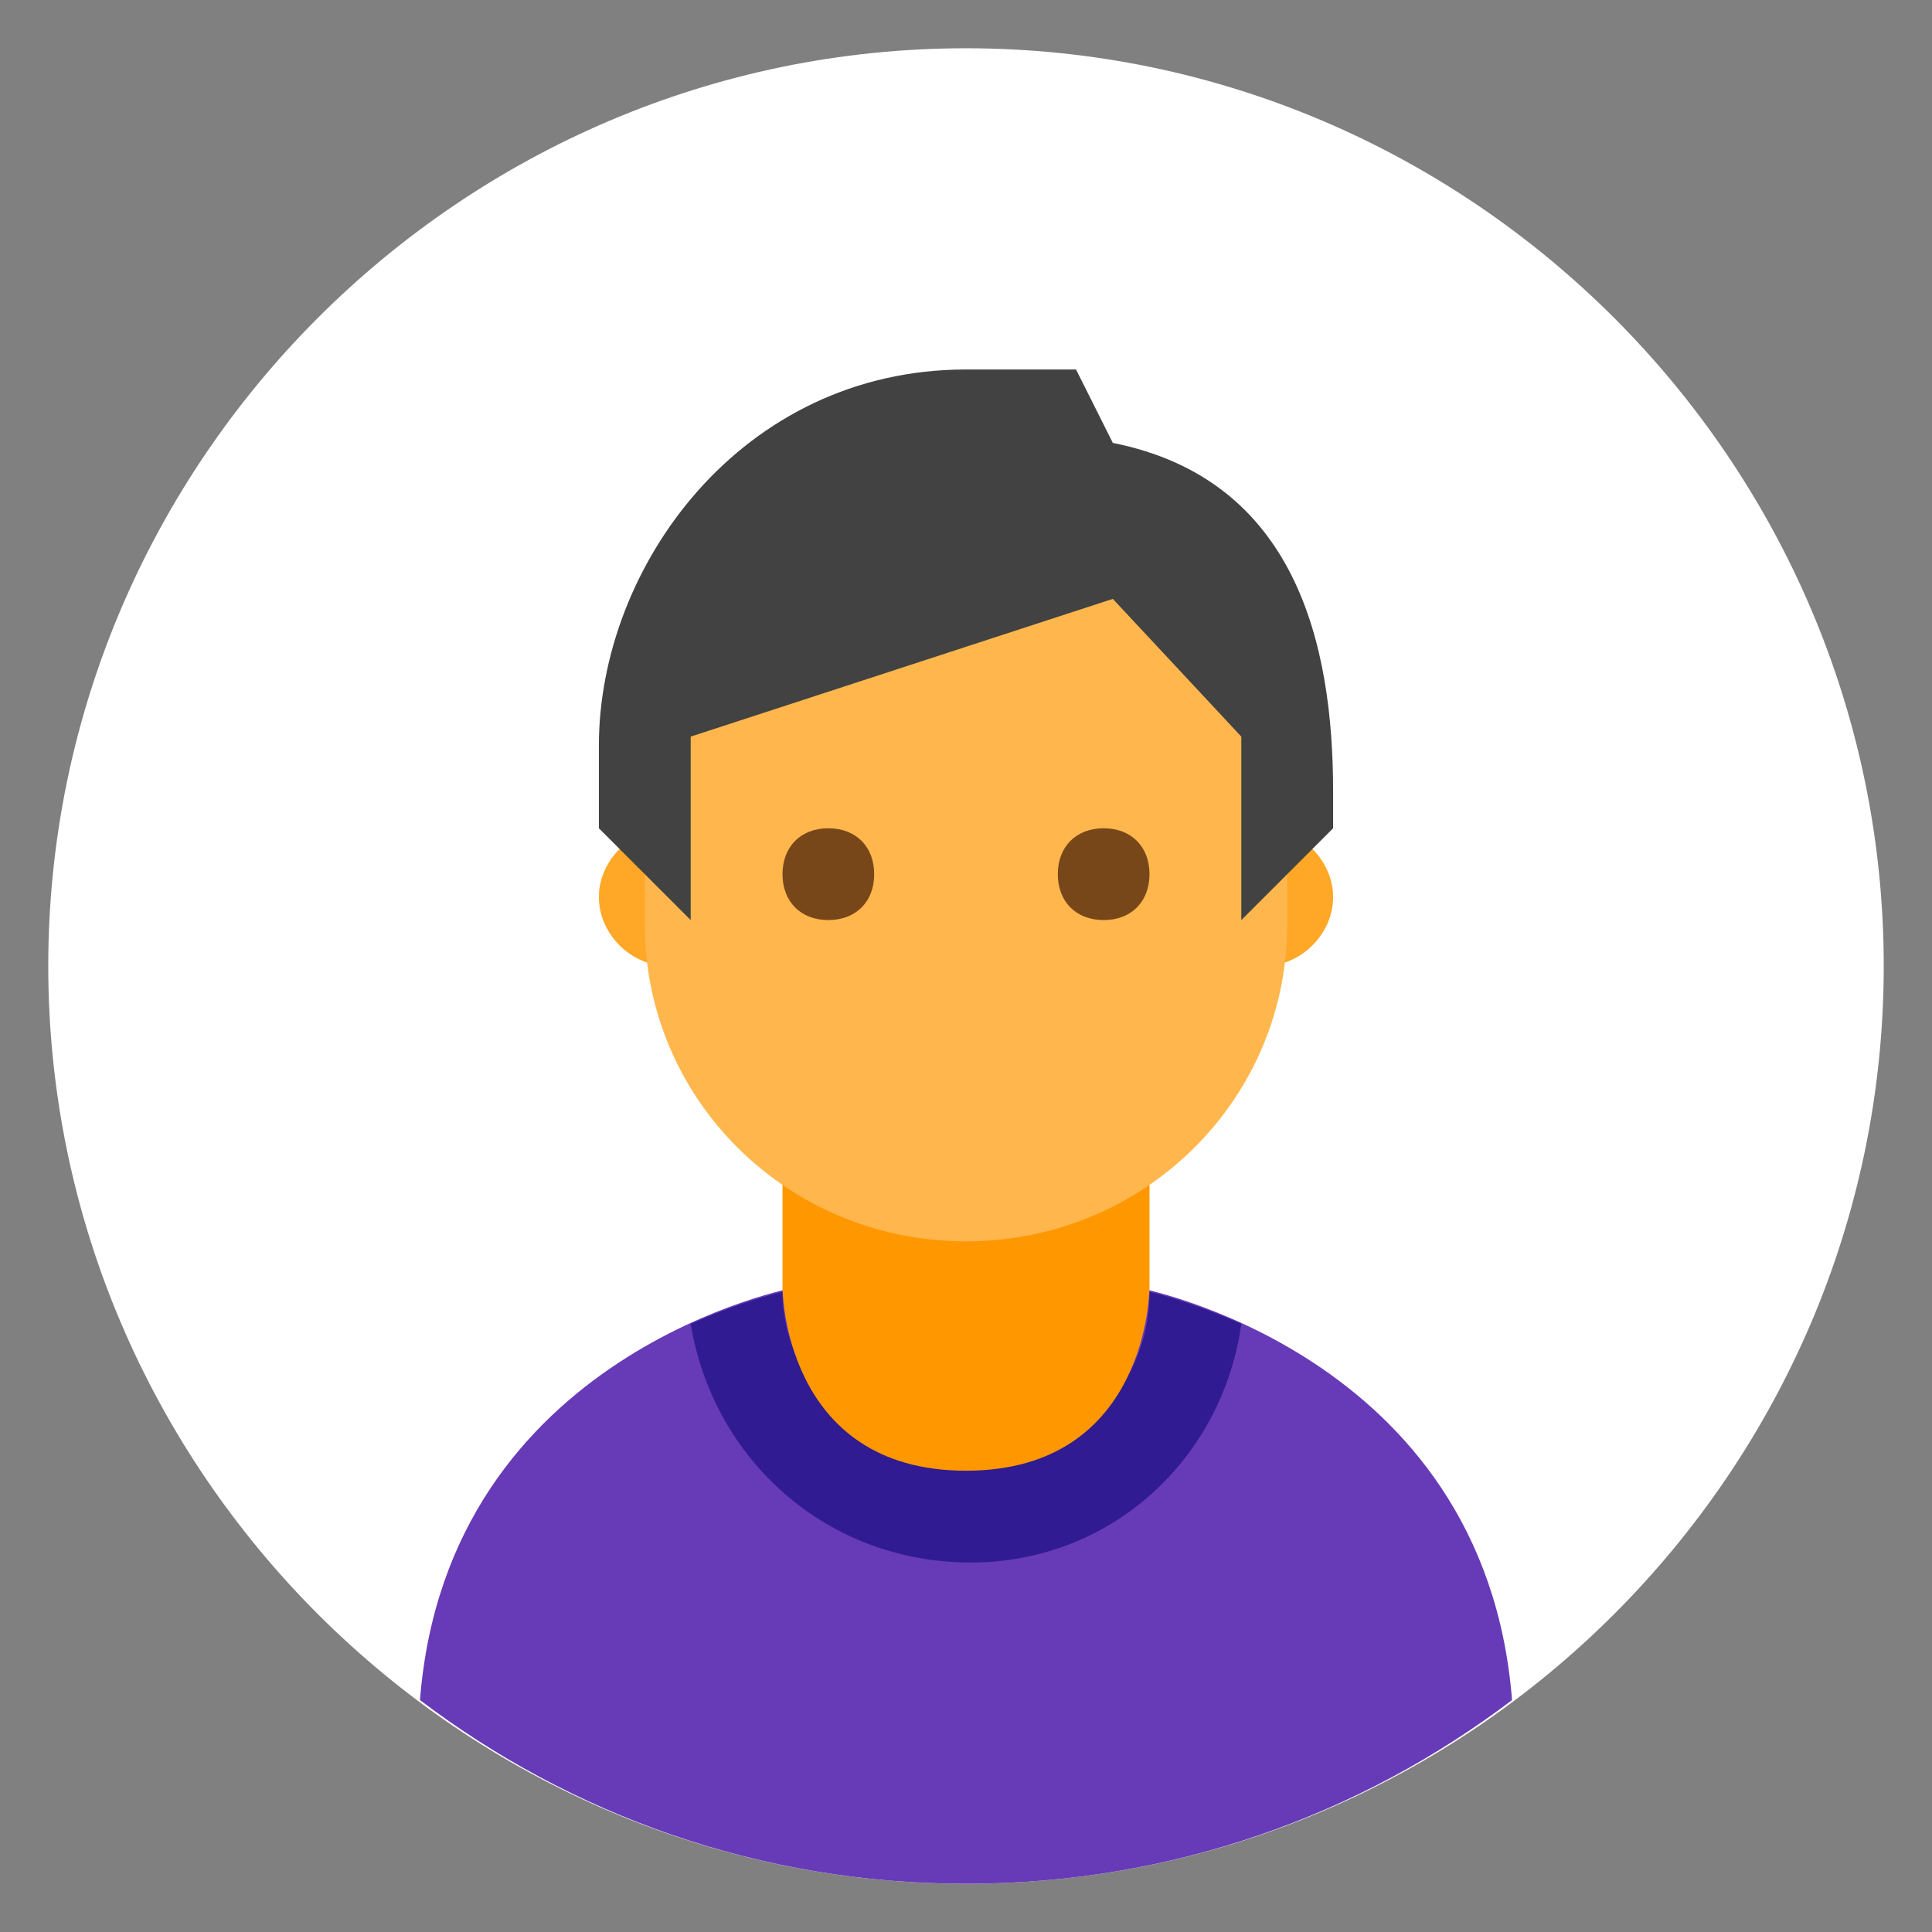 <?xml version="1.0" encoding="UTF-8"?>
<svg xmlns="http://www.w3.org/2000/svg" xmlns:xlink="http://www.w3.org/1999/xlink" viewBox="0 0 48 48" width="48px" height="48px">
<rect x="0" y="0" width="48" height="48" fill="#808080" stroke="none"/>
<g id="surface542313">
<path style=" stroke:none;fill-rule:nonzero;fill:rgb(80%,80%,80%);fill-opacity:1;" d="M 24 24.238 C 23.867 24.238 23.762 24.133 23.762 24 C 23.762 23.867 23.867 23.762 24 23.762 C 24.133 23.762 24.238 23.867 24.238 24 C 24.238 24.133 24.133 24.238 24 24.238 Z M 24 24.238 "/>
<path style=" stroke:none;fill-rule:nonzero;fill:rgb(100%,100%,100%);fill-opacity:1;" d="M 24 1.199 C 11.461 1.199 1.199 11.461 1.199 24 C 1.199 36.539 11.461 46.801 24 46.801 C 36.539 46.801 46.801 36.539 46.801 24 C 46.801 11.461 36.539 1.199 24 1.199 Z M 24 1.199 "/>
<path style=" stroke:none;fill-rule:nonzero;fill:rgb(40.392%,22.745%,71.765%);fill-opacity:1;" d="M 24 46.801 C 29.129 46.801 33.805 45.09 37.566 42.238 C 36.883 33.574 28.219 31.98 28.219 31.98 L 24 32.891 L 19.781 31.98 C 19.781 31.98 11.117 33.574 10.434 42.238 C 14.195 45.09 18.871 46.801 24 46.801 Z M 24 46.801 "/>
<path style=" stroke:none;fill-rule:nonzero;fill:rgb(19.216%,10.588%,57.255%);fill-opacity:1;" d="M 17.16 32.891 C 17.73 36.312 20.578 38.82 24.113 38.82 C 27.648 38.82 30.383 36.199 30.84 32.891 C 29.812 32.438 29.016 32.207 28.559 32.094 C 28.559 34.602 26.508 36.426 24 36.426 C 21.492 36.426 19.441 34.375 19.441 32.094 C 18.984 32.207 18.188 32.438 17.16 32.891 Z M 17.16 32.891 "/>
<path style=" stroke:none;fill-rule:nonzero;fill:rgb(100%,65.49%,14.902%);fill-opacity:1;" d="M 33.121 22.289 C 33.121 23.203 32.32 24 31.41 24 C 30.496 24 29.699 23.203 29.699 22.289 C 29.699 21.379 30.496 20.578 31.41 20.578 C 32.32 20.578 33.121 21.379 33.121 22.289 M 18.301 22.289 C 18.301 21.379 17.504 20.578 16.59 20.578 C 15.68 20.578 14.879 21.379 14.879 22.289 C 14.879 23.203 15.68 24 16.59 24 C 17.504 24 18.301 23.203 18.301 22.289 "/>
<path style=" stroke:none;fill-rule:nonzero;fill:rgb(100%,59.608%,0%);fill-opacity:1;" d="M 24 36.539 C 19.441 36.539 19.441 31.98 19.441 31.98 L 19.441 27.422 L 28.559 27.422 L 28.559 31.98 C 28.559 31.98 28.559 36.539 24 36.539 Z M 24 36.539 "/>
<path style=" stroke:none;fill-rule:nonzero;fill:rgb(100%,71.765%,30.196%);fill-opacity:1;" d="M 31.98 17.957 C 31.98 11.23 16.02 13.625 16.02 17.957 L 16.02 22.973 C 16.02 27.305 19.555 30.84 24 30.84 C 28.445 30.84 31.98 27.305 31.98 22.973 Z M 31.98 17.957 "/>
<path style=" stroke:none;fill-rule:nonzero;fill:rgb(25.882%,25.882%,25.882%);fill-opacity:1;" d="M 24 9.18 C 18.414 9.18 14.879 14.082 14.879 18.527 L 14.879 20.578 L 17.16 22.859 L 17.16 18.301 L 27.648 14.879 L 30.84 18.301 L 30.84 22.859 L 33.121 20.578 L 33.121 19.668 C 33.121 16.02 32.207 11.914 27.648 11.004 L 26.734 9.18 Z M 24 9.18 "/>
<path style=" stroke:none;fill-rule:nonzero;fill:rgb(47.059%,27.843%,9.804%);fill-opacity:1;" d="M 26.281 21.719 C 26.281 21.035 26.734 20.578 27.422 20.578 C 28.105 20.578 28.559 21.035 28.559 21.719 C 28.559 22.402 28.105 22.859 27.422 22.859 C 26.734 22.859 26.281 22.402 26.281 21.719 M 19.441 21.719 C 19.441 22.402 19.895 22.859 20.578 22.859 C 21.266 22.859 21.719 22.402 21.719 21.719 C 21.719 21.035 21.266 20.578 20.578 20.578 C 19.895 20.578 19.441 21.035 19.441 21.719 "/>
</g>
</svg>

